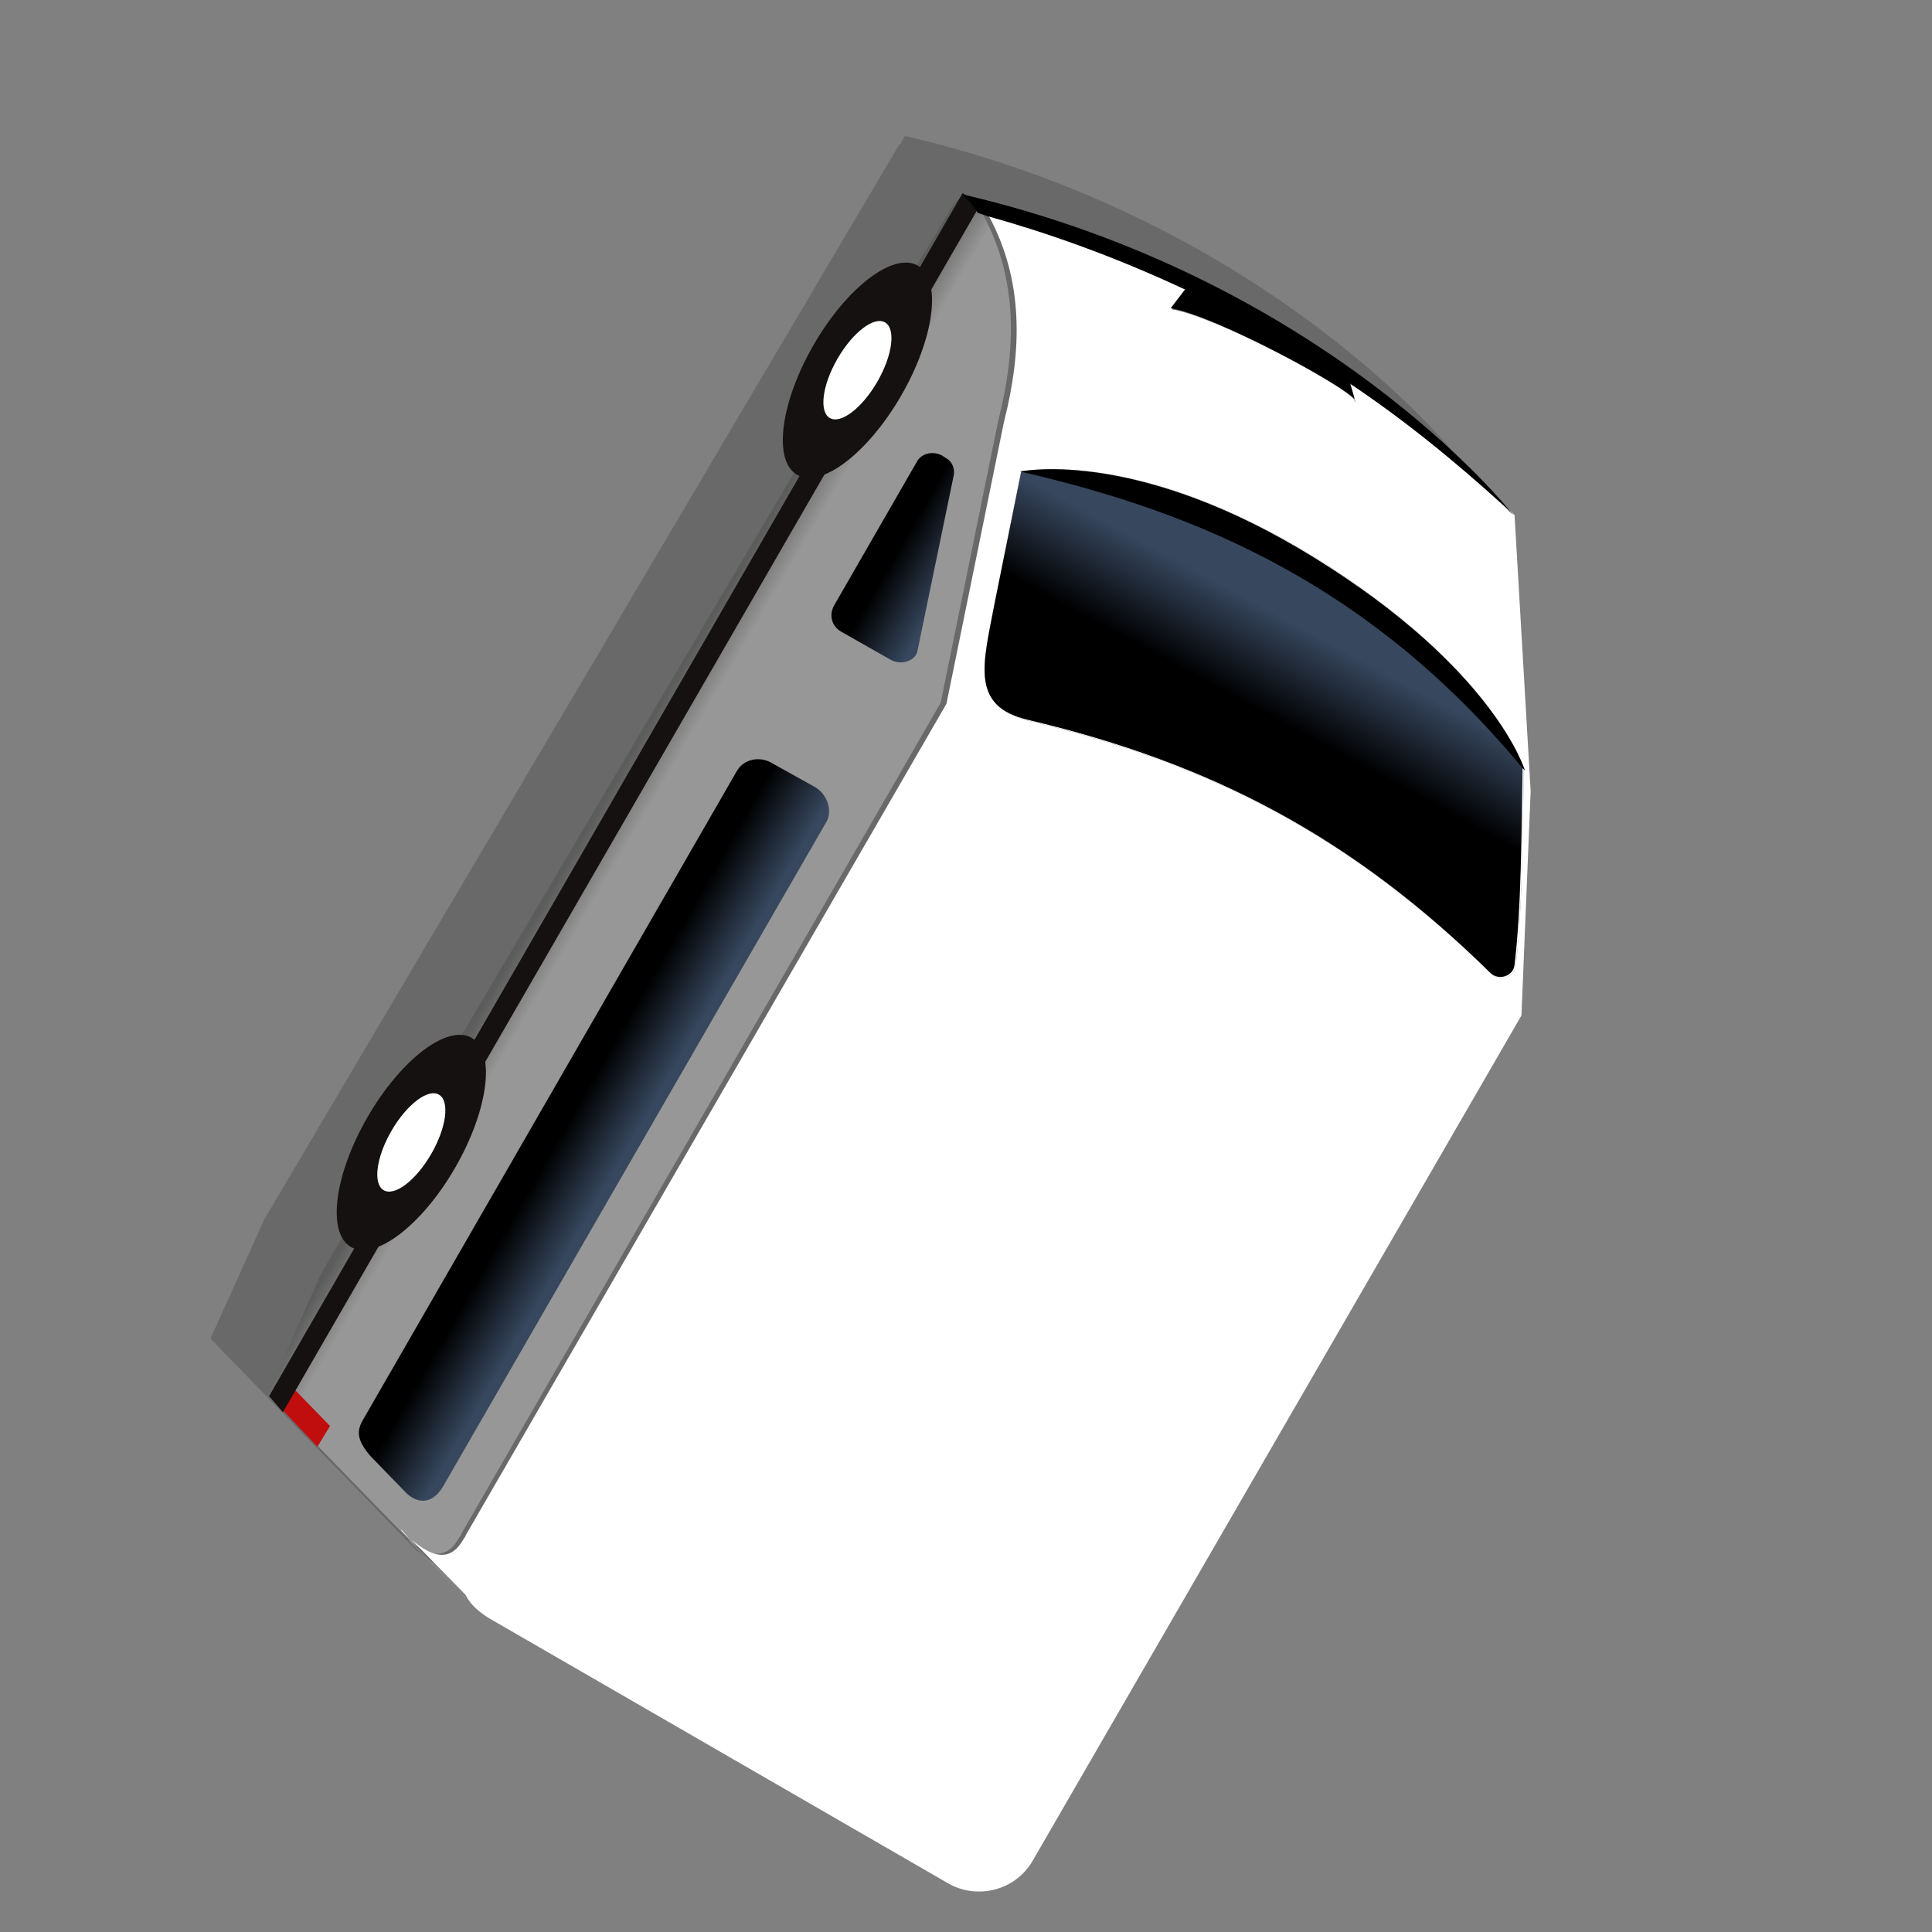 <?xml version="1.0" encoding="utf-8"?>
<!-- Generator: Adobe Illustrator 25.4.1, SVG Export Plug-In . SVG Version: 6.00 Build 0)  -->
<svg version="1.1" id="Layer_1" xmlns="http://www.w3.org/2000/svg" xmlns:xlink="http://www.w3.org/1999/xlink" x="0px" y="0px"
	 viewBox="0 0 168 168" style="enable-background:new 0 0 168 168;" xml:space="preserve">
<rect x="0" y="0" width="168" height="168" fill="#808080" stroke="none"/>
<style type="text/css">
	.st0{opacity:0.2;fill:#151110;enable-background:new    ;}
	.st1{fill:url(#SVGID_1_);}
	.st2{fill:#FFFFFF;}
	.st3{fill:#C00D0D;}
	.st4{fill:#151110;}
	.st5{fill:url(#SVGID_00000125589752801873244000000009374066969174360989_);}
	.st6{fill:url(#SVGID_00000054249283677119472780000005600193646798137782_);}
	.st7{fill:none;stroke:#A03394;stroke-width:9;stroke-miterlimit:10;}
	.st8{fill:url(#SVGID_00000168833951797990028280000008806530080004920974_);}
	.st9{fill:#F0F0F0;}
	.st10{fill:url(#SVGID_00000134935778646975760470000013953194963329820086_);}
	.st11{fill:url(#SVGID_00000053526612189113973920000005098327177487178903_);}
	.st12{fill:url(#SVGID_00000157291676181804317900000006090189871293220029_);}
	.st13{fill:url(#SVGID_00000095321527838200058250000004968068199846798013_);}
	.st14{fill:url(#SVGID_00000070811780278747967740000000029224419828256938_);}
	.st15{fill:url(#SVGID_00000057865331365892324510000003828040561923076534_);}
	.st16{fill:url(#SVGID_00000096056382411695726650000003641870306753185961_);}
	.st17{fill:url(#SVGID_00000019661094772068455580000001930321511483080624_);}
	.st18{fill:url(#SVGID_00000010287772476912535320000016654839358819881858_);}
	.st19{fill:url(#SVGID_00000134251180864062398060000008355648695045432230_);}
	.st20{fill:url(#SVGID_00000147189099086498428940000001429132400685707176_);}
	.st21{fill:url(#SVGID_00000054266650319190997350000007171716656992631180_);}
	.st22{fill:url(#SVGID_00000088101409521085962250000017341924030705299352_);}
	.st23{fill:url(#SVGID_00000049929058937416883940000008656753521390593171_);}
	.st24{fill:url(#SVGID_00000026138185033486754890000016135219788174507956_);}
	.st25{fill:url(#SVGID_00000065757609904875113170000009400575428201477823_);}
	.st26{fill:url(#SVGID_00000033328529153517487460000016824147193540555411_);}
	.st27{fill:url(#SVGID_00000021838650537781282440000014666069043283172793_);}
	.st28{fill:url(#SVGID_00000145750998492201189160000011479469913378937476_);}
	.st29{fill:url(#SVGID_00000109002448293007370390000013823533622206871989_);}
	.st30{fill:url(#SVGID_00000142138654595387701350000009977879759583892386_);}
	.st31{fill:url(#SVGID_00000156578417814054245580000016177005724982956464_);}
	.st32{fill:url(#SVGID_00000096737650171129598520000005977168002314818962_);}
	.st33{fill:url(#SVGID_00000034080438265771491210000000032457613302427062_);}
	.st34{fill:url(#SVGID_00000135677307089150823590000000880465501686270624_);}
	.st35{fill:url(#SVGID_00000081612741115405317100000004628548316058084497_);}
	.st36{fill:url(#SVGID_00000183240050182320294820000000440767924777873543_);}
	.st37{fill:url(#SVGID_00000179621029680832745050000014618413598164099723_);}
	.st38{fill:url(#SVGID_00000093139604160268047410000014170189240356949894_);}
	.st39{fill:url(#SVGID_00000181068791457043772260000007310996897622302356_);}
	.st40{fill:url(#SVGID_00000174589770769749436500000001381773498270913720_);}
	.st41{fill:url(#SVGID_00000155849972031611096230000002417472158289289117_);}
	.st42{fill:url(#SVGID_00000136408562527799474830000015951003151389072789_);}
	.st43{fill:url(#SVGID_00000039837855272194549870000009412337476390804102_);}
	.st44{fill:url(#SVGID_00000008861030088659719900000015465144227018458555_);}
	.st45{fill:url(#SVGID_00000168098413014985610210000011126770509510195587_);}
	.st46{fill:url(#SVGID_00000080887843139721220760000009023546038521551541_);}
	.st47{fill:url(#SVGID_00000093896572809212376920000017472399747126113975_);}
	.st48{fill:url(#SVGID_00000155848360440180635120000005759097621598516367_);}
	.st49{fill:url(#SVGID_00000029743561675201274540000016061235343330001583_);}
	.st50{fill:url(#SVGID_00000177446164126324593190000012230263985336947340_);}
	.st51{fill:url(#SVGID_00000155844529167642654620000000300745475236816538_);}
	.st52{fill:url(#SVGID_00000098182282150544233070000009992332205724698273_);}
	.st53{fill:url(#SVGID_00000004505309071074790410000017092346548162604930_);}
	.st54{fill:url(#SVGID_00000047773820976071275040000008987497982678769303_);}
	.st55{fill:url(#SVGID_00000142875943467772062740000015101683140771525520_);}
	.st56{fill:url(#SVGID_00000178912653699720216070000009577053598560032942_);}
	.st57{fill:url(#SVGID_00000160178404964536708680000009799069060198630832_);}
	.st58{fill:url(#SVGID_00000042737799000444898570000014876585419295584686_);}
	.st59{fill:url(#SVGID_00000142897469181743642020000011575496659185852065_);}
	.st60{fill:url(#SVGID_00000000913680190632326040000001926228685287064240_);}
	.st61{fill:url(#SVGID_00000012445587834213504810000008931923764841490617_);}
	.st62{fill:url(#SVGID_00000018927024080673153010000008035708824164195251_);}
	.st63{fill:url(#SVGID_00000182519689544436454060000003500701513538935737_);}
	.st64{fill:url(#SVGID_00000070812781143703132030000006522822228023956652_);}
	.st65{fill:url(#SVGID_00000027587832476197485770000000882512816178120852_);}
	.st66{fill:url(#SVGID_00000051341134884685951740000003116701141240809102_);}
	.st67{fill:url(#SVGID_00000148659492265748755710000013853978896417475757_);}
	.st68{fill:url(#SVGID_00000172417836863072754020000004158685752921285813_);}
	.st69{fill:url(#SVGID_00000013177089781100067230000011049618510873638548_);}
	.st70{fill:url(#SVGID_00000098216592487710901420000001577013079705644179_);}
	.st71{fill:url(#SVGID_00000044167309271786601480000008929605314461897602_);}
	.st72{fill:url(#SVGID_00000135680224474748055270000016052534625512748955_);}
	.st73{fill:url(#SVGID_00000181081638670757670550000016414188530822111875_);}
	.st74{fill:url(#SVGID_00000119111308967108065700000001723935641452638339_);}
	.st75{fill:url(#SVGID_00000047744683813254999950000001362888060040511627_);}
	.st76{fill:url(#SVGID_00000011735824123617819390000008325988170176593809_);}
	.st77{fill:url(#SVGID_00000032636340785953787670000012479944957996032703_);}
	.st78{fill:url(#SVGID_00000110463322625902679420000007585704045510902460_);}
	.st79{fill:url(#SVGID_00000061460944993768602370000007699135610178677125_);}
	.st80{fill:url(#SVGID_00000072255112885215392840000011930862727064464062_);}
	.st81{fill:url(#SVGID_00000165942178081101210160000016913616929159604630_);}
	.st82{fill:url(#SVGID_00000122709653325782921370000001204613439310524094_);}
	.st83{fill:url(#SVGID_00000072277643332105574230000012593405988619879567_);}
	.st84{fill:url(#SVGID_00000022530161314398087130000004913176601514216353_);}
	.st85{fill:url(#SVGID_00000031169184878647902350000010704088043881713045_);}
	.st86{fill:url(#SVGID_00000075878523201564165900000016656434669782653093_);}
	.st87{fill:url(#SVGID_00000132798073422932537960000009313187141093111429_);}
	.st88{fill:url(#SVGID_00000046340987993017907800000015534754230984723589_);}
	.st89{fill:url(#SVGID_00000160180868864843440200000011692200969067317931_);}
	.st90{fill:url(#SVGID_00000159470363185265878660000012858516918923535239_);}
	.st91{fill:url(#SVGID_00000078747513416858676320000000939419965983035523_);}
	.st92{fill:url(#SVGID_00000124848913503956142960000004292643227590425728_);}
	.st93{fill:url(#SVGID_00000059291893456809607580000009767624528380010660_);}
	.st94{fill:url(#SVGID_00000081614280216289067260000015322993586024975504_);}
	.st95{fill:url(#SVGID_00000054233087500284592730000017220285490733216919_);}
	.st96{fill:url(#SVGID_00000022526892941879089260000007138435140258144437_);}
	.st97{fill:url(#SVGID_00000079453501732789263560000005168860441239447217_);}
	.st98{fill:url(#SVGID_00000090275669739351506340000006032531871551269561_);}
	.st99{fill:url(#SVGID_00000153672232658675890540000012250190903078339262_);}
	.st100{fill:url(#SVGID_00000078738717265585282760000017164831934487815329_);}
	.st101{fill:url(#SVGID_00000003100864971687817510000002257145002922183354_);}
	.st102{fill:url(#SVGID_00000042707484287134953770000007046408172436674691_);}
	.st103{fill:url(#SVGID_00000181797814436058420350000007391968443420210060_);}
	.st104{fill:url(#SVGID_00000150787633089242331230000002768259165257169335_);}
	.st105{fill:url(#SVGID_00000140692785453178770350000004461522719190914210_);}
	.st106{fill:url(#SVGID_00000145050521515541497250000016786253585971837852_);}
	.st107{fill:url(#SVGID_00000136388598135880355780000009267234884593685928_);}
	.st108{fill:url(#SVGID_00000100361185054643498200000010525454163783271075_);}
	.st109{fill:url(#SVGID_00000124854667989895133370000016606680956420169110_);}
	.st110{fill:url(#SVGID_00000109734253258099432600000003107978715157931937_);}
	.st111{fill:url(#SVGID_00000111894374656402371860000012608948532089354631_);}
	.st112{fill:url(#SVGID_00000102508551264963744110000005272279617893854908_);}
	.st113{fill:url(#SVGID_00000148619815263188560680000002051023715423407767_);}
	.st114{fill:url(#SVGID_00000109726894871712719380000017548615280366603177_);}
	.st115{fill:url(#SVGID_00000108272506374667678780000001580922316167075459_);}
	.st116{fill:url(#SVGID_00000159440854282186240160000002796638550512045981_);}
	.st117{fill:url(#SVGID_00000099634905754653736930000009409770373869860508_);}
	.st118{fill:url(#SVGID_00000150065037797628296860000013211911376183626403_);}
	.st119{fill:url(#SVGID_00000080885357931279048670000007487430636477980852_);}
	.st120{fill:url(#SVGID_00000035508292404612363020000007691575902349678521_);}
	.st121{fill:url(#SVGID_00000137836945081194281910000009464744882418618298_);}
	.st122{fill:url(#SVGID_00000093154941998942337240000011773486129834430395_);}
	.st123{fill:url(#SVGID_00000004511822797358802710000016088190938358059962_);}
	.st124{fill:url(#SVGID_00000150092980963098430190000003726157234532929198_);}
	.st125{fill:url(#SVGID_00000139295054439119456260000000062967447743064240_);}
	.st126{fill:url(#SVGID_00000070829596620512262580000009082453659917323940_);}
	.st127{fill:url(#SVGID_00000150780792197136441870000007323046379428698044_);}
	.st128{fill:url(#SVGID_00000039841194275897348520000000495707909144118707_);}
	.st129{fill:url(#SVGID_00000062875315798962229190000002473825659785799557_);}
	.st130{fill:url(#SVGID_00000041268992291028766900000015743489808937548974_);}
	.st131{fill:url(#SVGID_00000075849227995578712660000001461189786604570525_);}
	.st132{fill:url(#SVGID_00000106865480920868694310000001459055488699070126_);}
	.st133{fill:url(#SVGID_00000168081936830285679480000016945947394263560114_);}
	.st134{fill:url(#SVGID_00000013874572063474262160000003748201929224520849_);}
	.st135{fill:url(#SVGID_00000075884403735343657270000005049847080015223681_);}
	.st136{fill:url(#SVGID_00000114758562780136638840000000112819359787382964_);}
	.st137{fill:url(#SVGID_00000036239322500361932790000010392920964770065826_);}
	.st138{fill:url(#SVGID_00000071551636152687514600000005394126257905666746_);}
	.st139{fill:url(#SVGID_00000065776857034887661750000015807819872211276719_);}
	.st140{fill:url(#SVGID_00000053508178741307402580000013350882558312028057_);}
	.st141{fill:url(#SVGID_00000077324662819297373490000002126983211695140525_);}
	.st142{fill:url(#SVGID_00000093138717296582456000000014363067985773283216_);}
	.st143{fill:url(#SVGID_00000054248196593276224090000007413460393147584681_);}
	.st144{fill:url(#SVGID_00000079462782028276465700000006454143558815685563_);}
	.st145{fill:url(#SVGID_00000068661010495740140140000002134907928188885174_);}
	.st146{fill:url(#SVGID_00000059992042994152399200000008508452955366751156_);}
	.st147{fill:url(#SVGID_00000094608152384735058890000008673184824626262936_);}
	.st148{fill:url(#SVGID_00000139288220285759626330000015577935364109368194_);}
	.st149{fill:url(#SVGID_00000053536776687599618540000008275592904535824052_);}
</style>
<g>
	<path class="st0" d="M37.4,135.7c-0.4-0.2-0.8-0.6-1.2-0.9l0,0l-17.9-18.4L23,106l55-93.1c0.1-0.2,0.2-0.3,0.3-0.4l0.4-0.7l-0.1,0
		c32,7.4,48.1,27.9,48.1,27.9c-0.2-0.2-0.5-0.4-0.7-0.6c0.2,0.2,0.5,0.4,0.7,0.6l1.4,24l-0.8,19.5L124,89l-1.3,2.3l-37.8,65.6
		c-1.5,2.6-4.8,3.5-7.4,2L37.4,135.7L37.4,135.7z"/>
	
		<linearGradient id="SVGID_1_" gradientUnits="userSpaceOnUse" x1="85.632" y1="121.183" x2="85.91" y2="86.11" gradientTransform="matrix(-0.5 0.866 -0.866 -0.5 199.179 58.002)">
		<stop  offset="0" style="stop-color:#5C5C5C"/>
		<stop  offset="0.104" style="stop-color:#979797"/>
	</linearGradient>
	<path class="st1" d="M40.5,139l-5-5.2c-0.1-0.1-0.2-0.2-0.3-0.3l-0.2-0.2c-0.1-0.1-0.1-0.1-0.2-0.2l-0.1-0.1l-7.2-7.4l-3-3.1
		l-0.6-0.6l-0.6-0.7l4.6-10.4l1.8-3.1l3-5.1c0,0,0,0,0,0l4.5-7.6l3-5.1l28.8-48.7l2.9-4.9l4.9-8.3l2.9-4.9l3.2-5.3l0,0
		c0.2-0.4,0.6-0.6,0.9-0.6c0.1,0,0.3,0,0.4,0c0.2,0,0.3,0.1,0.4,0.2c0.1,0,0.2,0.1,0.2,0.2c0,0,0.1,0.1,0.1,0.1c0,0,0,0,0,0
		c0.1,0.1,0.1,0.1,0.1,0.2c0.2,0.3,0.3,0.6,0.5,0.8c3,5.6,2.9,11.6,1.3,17.9l-5,24.5l-4.2,7.3l-37.5,65c0,0.1-0.1,0.2-0.1,0.2l0,0
		c-0.1,0.1-0.1,0.2-0.2,0.3c-1.3,2.2-3.2,0.9-4.4-0.1l4.7,4.8C40.4,138.8,40.5,138.9,40.5,139z"/>
	<g>
		<path class="st2" d="M117.8,34.9l-0.1-0.2C117.8,34.8,117.8,34.9,117.8,34.9z"/>
		<path class="st2" d="M86.5,52.4L88.8,41c0,0,0,0,0,0c0.6-0.1,10.4-1.9,25.6,7.5C130,58.2,132.6,67,132.6,67c0,0-0.1-0.1-0.1-0.1
			c0,0,0,0.1,0,0.1c-0.1,5.4-0.1,12-0.7,17c-0.1,1-1.4,1.4-2.1,0.7c-11.9-11.7-24.1-18.2-40.2-22C84.3,61.4,85.5,57.7,86.5,52.4z"/>
		<polygon class="st3" points="27.6,125.8 24.1,122.1 25.1,120.3 28.7,124 		"/>
		<polygon class="st4" points="24.6,122.8 85.3,17.7 83.7,16.8 23.4,121.4 		"/>
		<ellipse transform="matrix(0.5 -0.866 0.866 0.5 9.373 80.695)" class="st4" cx="74.6" cy="32.2" rx="10.5" ry="4.4"/>
		<ellipse transform="matrix(0.5 -0.866 0.866 0.5 9.373 80.695)" class="st2" cx="74.6" cy="32.2" rx="4.8" ry="2"/>
		<ellipse transform="matrix(0.5 -0.866 0.866 0.5 -68.127 80.695)" class="st4" cx="35.8" cy="99.3" rx="10.5" ry="4.4"/>
		<ellipse transform="matrix(0.5 -0.866 0.866 0.5 -68.127 80.695)" class="st2" cx="35.8" cy="99.3" rx="4.8" ry="2"/>
		
			<linearGradient id="SVGID_00000164508536953174261630000005571557275923493278_" gradientUnits="userSpaceOnUse" x1="108.722" y1="704.538" x2="108.722" y2="696.286" gradientTransform="matrix(-0.5 0.866 -0.866 -0.5 711.866 354.002)">
			<stop  offset="0.311" style="stop-color:#000000"/>
			<stop  offset="1" style="stop-color:#37475E"/>
		</linearGradient>
		<path style="fill:url(#SVGID_00000164508536953174261630000005571557275923493278_);" d="M70.8,68.4l-3.6-2
			c-1.1-0.7-2.5-0.4-3.1,0.6l-32.5,56.4c-0.6,1-0.6,1.8,0.6,3.2l3.2,3.3c1.4,1.2,2.5,0.4,3.1-0.6l33.4-57.9
			C72.4,70.4,71.9,69,70.8,68.4z"/>
		<path class="st2" d="M89.8,161.8l42.5-73.5l0.8-19.5l-1.4-24c0,0,0,0,0,0c-0.2-0.2-0.4-0.4-0.6-0.6c0,0-0.1-0.1-0.1-0.1
			c-4.6-4.2-9.1-7.8-13.6-10.8l0,0.1l0.4,1.4c0.1,0.1,0.1,0.1,0.1,0.2l-0.1-0.2c-0.9-1.3-12.1-7.3-15.9-7.9l1.3-1.7
			c-6.4-3-12.2-5-17.2-6.4c3,5.6,2.9,11.6,1.3,17.9l-5,24.5l-41.8,72.3c0,0.1-0.1,0.2-0.1,0.2l0,0c-0.1,0.1-0.1,0.2-0.2,0.3
			c-1.3,2.2-3.2,0.9-4.4-0.1l4.7,4.8c0,0.1,0.1,0.1,0.1,0.2c0.4,0.7,1.1,1.3,1.9,1.8l40,23.1C85,165.2,88.3,164.4,89.8,161.8z
			 M86.5,52.4L88.8,41c0,0,0,0,0,0c0.6-0.1,10.4-1.9,25.6,7.5C130,58.2,132.6,67,132.6,67c0,0-0.1-0.1-0.1-0.1c0,0,0,0.1,0,0.1
			c-0.1,5.4-0.1,12-0.7,17c-0.1,1-1.4,1.4-2.1,0.7c-11.9-11.7-24.1-18.2-40.2-22C84.3,61.4,85.5,57.7,86.5,52.4z"/>
		
			<linearGradient id="SVGID_00000113316317614857172850000011166317274408114327_" gradientUnits="userSpaceOnUse" x1="51.74" y1="74.611" x2="39.959" y2="74.945" gradientTransform="matrix(-0.5 0.866 -0.866 -0.5 199.179 58.002)">
			<stop  offset="0.311" style="stop-color:#000000"/>
			<stop  offset="1" style="stop-color:#37475E"/>
		</linearGradient>
		<path style="fill:url(#SVGID_00000113316317614857172850000011166317274408114327_);" d="M86.5,52.4L88.8,41c0,0,0,0,0,0
			c18.5-1.9,41.1,17.5,43.6,25.8c0,0,0,0.1,0,0.1c-0.1,5.4-0.1,12-0.7,17c-0.1,1-1.4,1.4-2.1,0.7c-11.9-11.7-24.1-18.2-40.2-22
			C84.3,61.4,85.5,57.7,86.5,52.4z"/>
		
			<linearGradient id="SVGID_00000162324150608668703140000014988642305765587357_" gradientUnits="userSpaceOnUse" x1="51.486" y1="704.369" x2="51.486" y2="696.68" gradientTransform="matrix(-0.5 0.866 -0.866 -0.5 711.866 354.002)">
			<stop  offset="0.311" style="stop-color:#000000"/>
			<stop  offset="1" style="stop-color:#37475E"/>
		</linearGradient>
		<path style="fill:url(#SVGID_00000162324150608668703140000014988642305765587357_);" d="M77.5,57.4l-4.4-2.5
			c-0.8-0.5-1-1.4-0.6-2.2l7.2-12.5c0.4-0.8,1.4-1,2.2-0.6l0.3,0.2c0.6,0.3,0.9,1,0.7,1.7l-3.1,15C79.7,57.4,78.5,57.9,77.5,57.4z"
			/>
		<path d="M132.4,66.8c-13.1-15.8-28-22.2-43.7-25.8c0,0,0,0,0,0c0.6-0.1,10.4-1.9,25.6,7.5C130,58.2,132.6,67,132.6,67
			C132.5,66.9,132.5,66.9,132.4,66.8z"/>
		<path d="M85,18.5l-0.1-0.2l-0.6-0.8L84,17.3l-0.3-0.4c31.3,7.3,47.3,27.1,47.9,27.9c-0.2-0.2-0.4-0.4-0.6-0.6c0,0-0.1-0.1-0.1-0.1
			c-4.6-4.2-9.1-7.8-13.6-10.8c-4.9-3.3-9.7-6-14.2-8.1c-6.4-3-12.2-5-17.2-6.4C85.6,18.7,85.3,18.6,85,18.5z"/>
		<path d="M117.8,34.9l-0.1-0.2C117.8,34.8,117.8,34.9,117.8,34.9z"/>
		<path d="M101.8,26.8l1.3-1.7l0.2-0.3l0.1-0.1l13.8,7.9l0.1,0.2l0.1,0.4l0,0.1l0.4,1.4C116.8,33.5,105.6,27.4,101.8,26.8z"/>
		<path class="st9" d="M34.8,133.1L34.8,133.1C34.9,133.1,34.8,133.1,34.8,133.1C34.8,133.1,34.8,133.1,34.8,133.1z"/>
		<path class="st9" d="M35.7,133.9c0,0-0.1-0.1-0.1-0.1c-0.1-0.1-0.2-0.2-0.3-0.3l-0.2-0.2c-0.1-0.1-0.1-0.1-0.2-0.2c0,0,0,0,0-0.1
			L35.7,133.9z"/>
	</g>
</g>
</svg>
